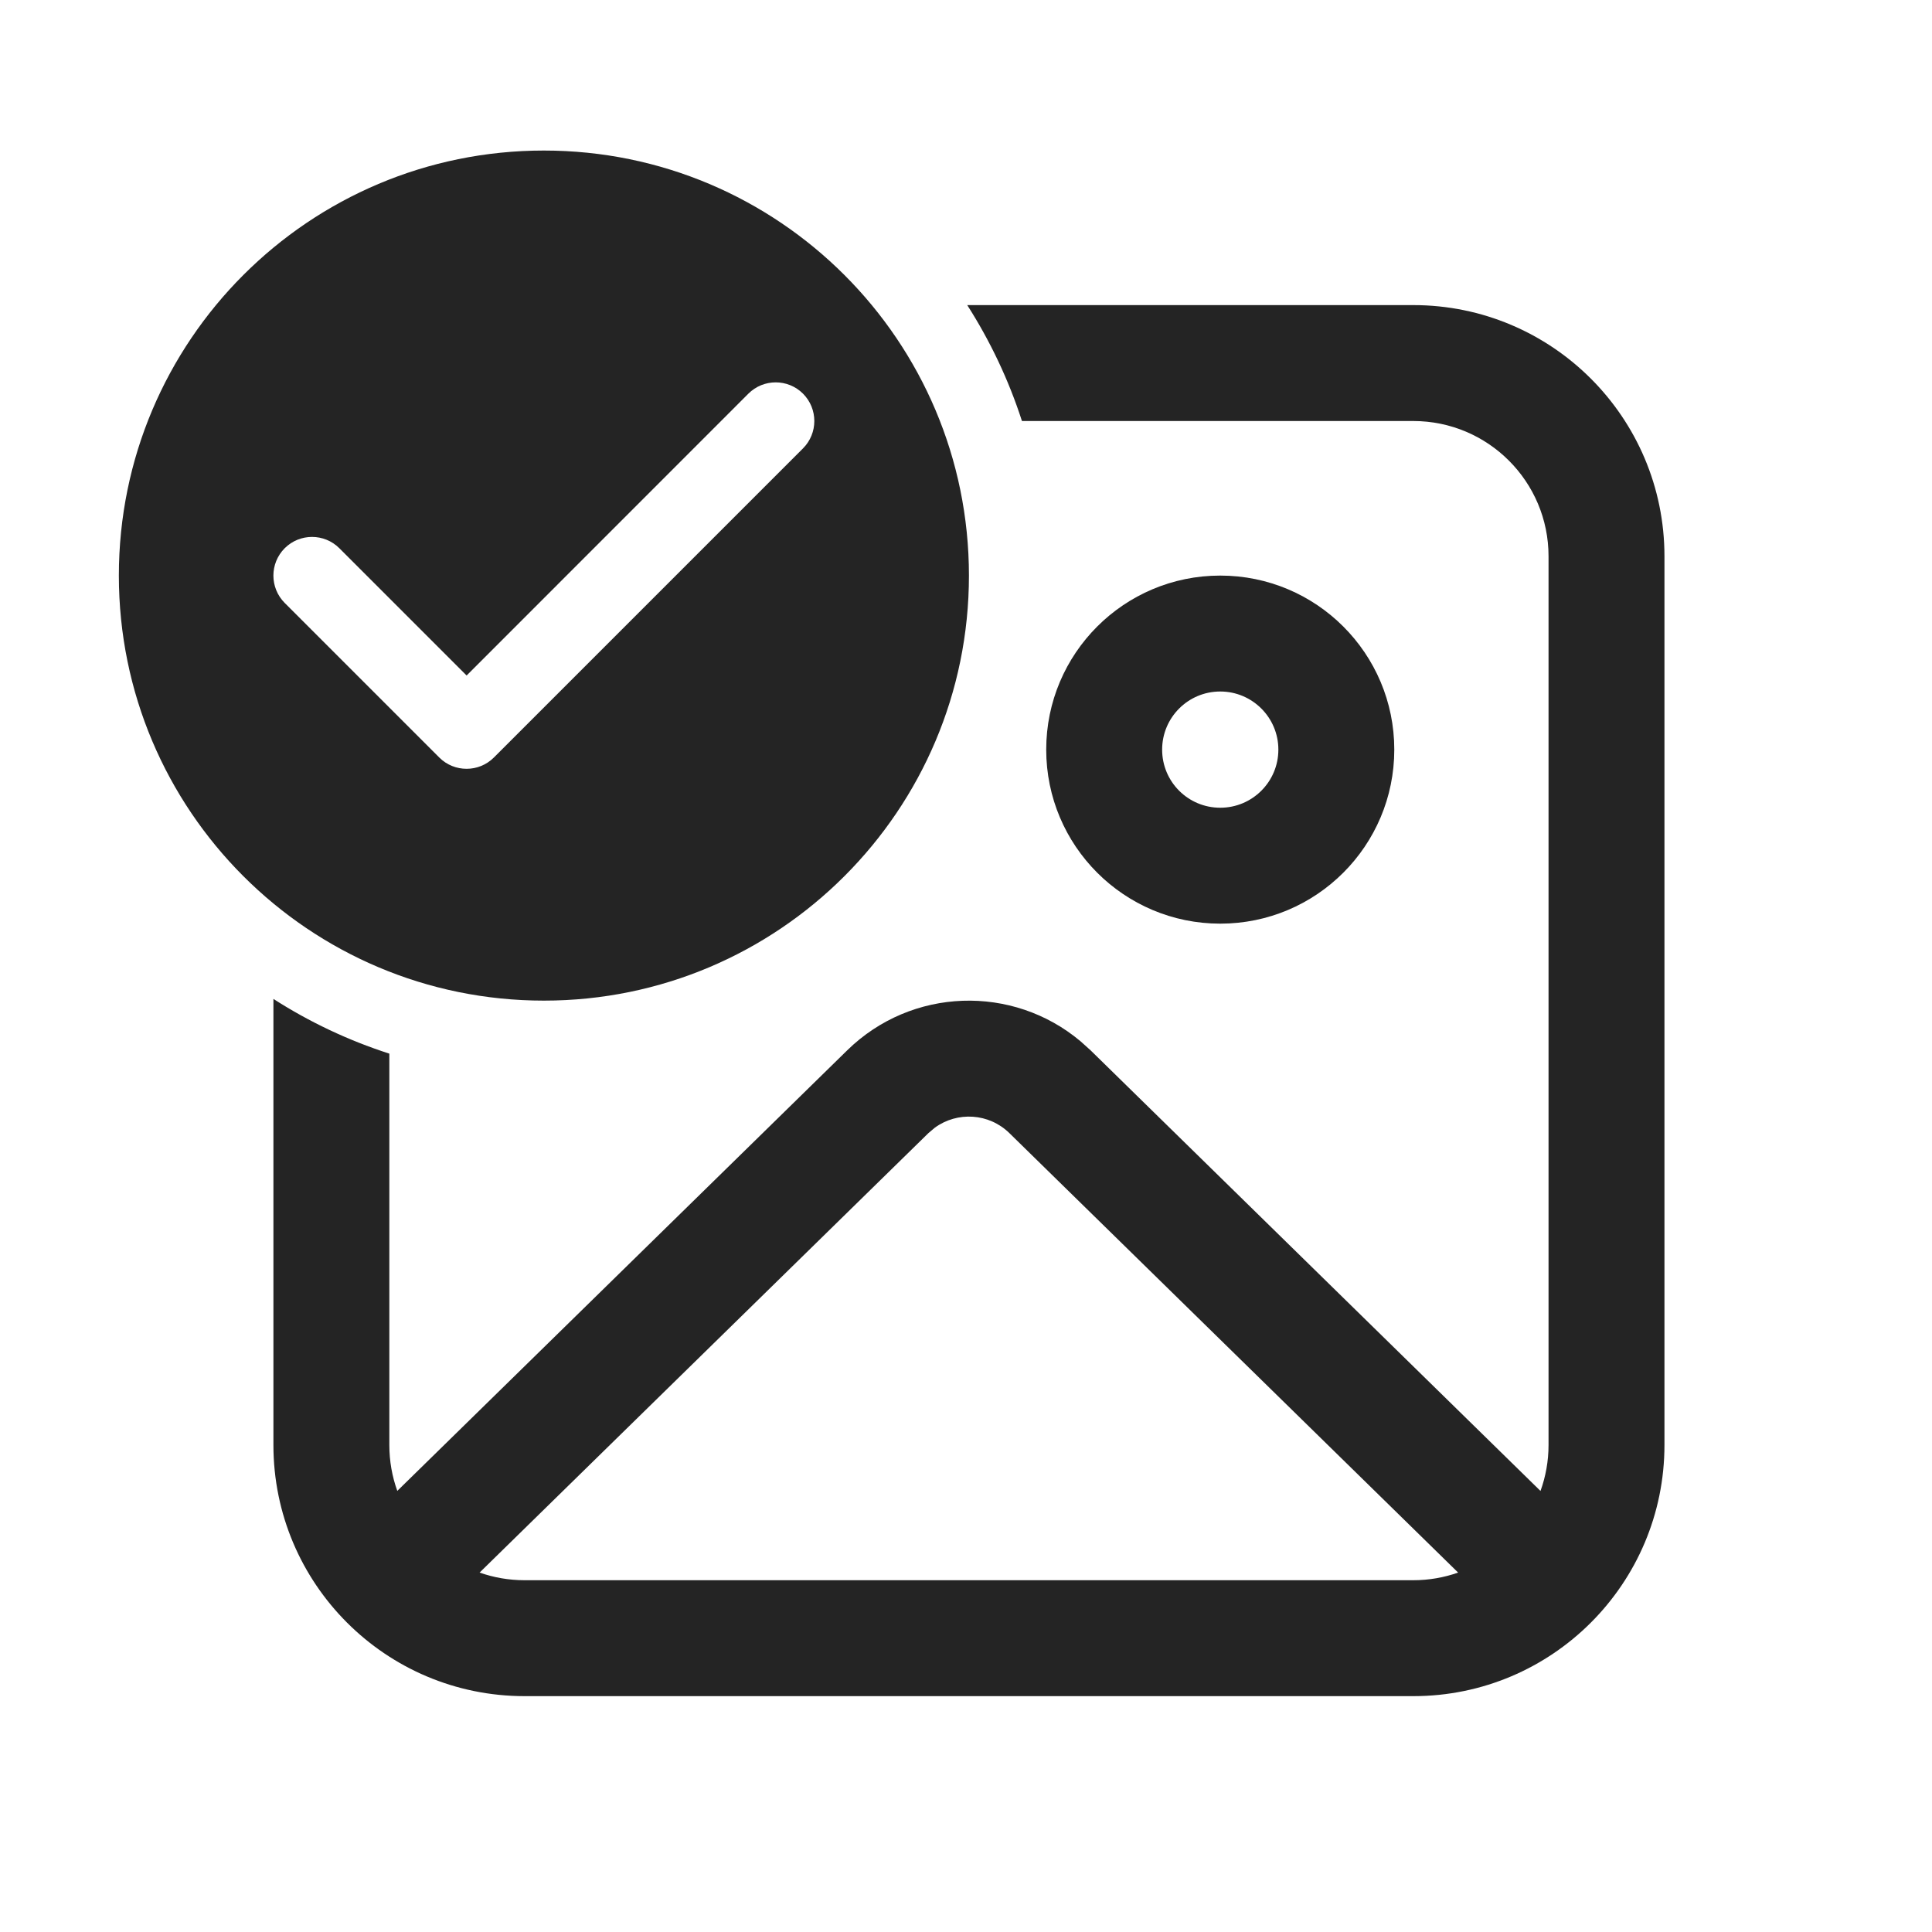 <svg width="25" height="25" viewBox="0 0 25 25" fill="none" xmlns="http://www.w3.org/2000/svg">
<path d="M18.288 5.448H13.224C13.052 4.915 12.812 4.411 12.516 3.948H18.288C20.083 3.948 21.538 5.403 21.538 7.198V18.698C21.538 20.493 20.083 21.948 18.288 21.948H6.788C4.993 21.948 3.538 20.493 3.538 18.698V12.926C4.001 13.223 4.504 13.462 5.038 13.634V18.698C5.038 18.906 5.074 19.106 5.141 19.292L10.963 13.591C11.797 12.775 13.105 12.736 13.983 13.475L14.112 13.591L19.934 19.293C20.001 19.107 20.038 18.907 20.038 18.698V7.198C20.038 6.231 19.254 5.448 18.288 5.448ZM18.868 20.349L13.062 14.663C12.797 14.403 12.388 14.38 12.097 14.592L12.013 14.663L6.206 20.349C6.388 20.413 6.584 20.448 6.788 20.448H18.288C18.491 20.448 18.687 20.413 18.868 20.349Z" fill="#242424"/>
<path d="M15.79 7.448C17.034 7.448 18.042 8.456 18.042 9.7C18.042 10.944 17.034 11.952 15.79 11.952C14.546 11.952 13.538 10.944 13.538 9.7C13.538 8.456 14.546 7.448 15.79 7.448ZM15.79 8.948C15.374 8.948 15.038 9.285 15.038 9.7C15.038 10.116 15.374 10.452 15.79 10.452C16.205 10.452 16.542 10.116 16.542 9.7C16.542 9.285 16.205 8.948 15.79 8.948Z" fill="#242424"/>
<path d="M7.038 12.948C10.075 12.948 12.538 10.486 12.538 7.448C12.538 4.41 10.075 1.948 7.038 1.948C4 1.948 1.538 4.41 1.538 7.448C1.538 10.486 4 12.948 7.038 12.948ZM10.391 5.802L6.391 9.802C6.196 9.997 5.879 9.997 5.684 9.802L3.684 7.802C3.489 7.606 3.489 7.29 3.684 7.094C3.879 6.899 4.196 6.899 4.391 7.094L6.038 8.741L9.684 5.094C9.879 4.899 10.196 4.899 10.391 5.094C10.586 5.29 10.586 5.606 10.391 5.802Z" fill="#242424"/>
</svg>
